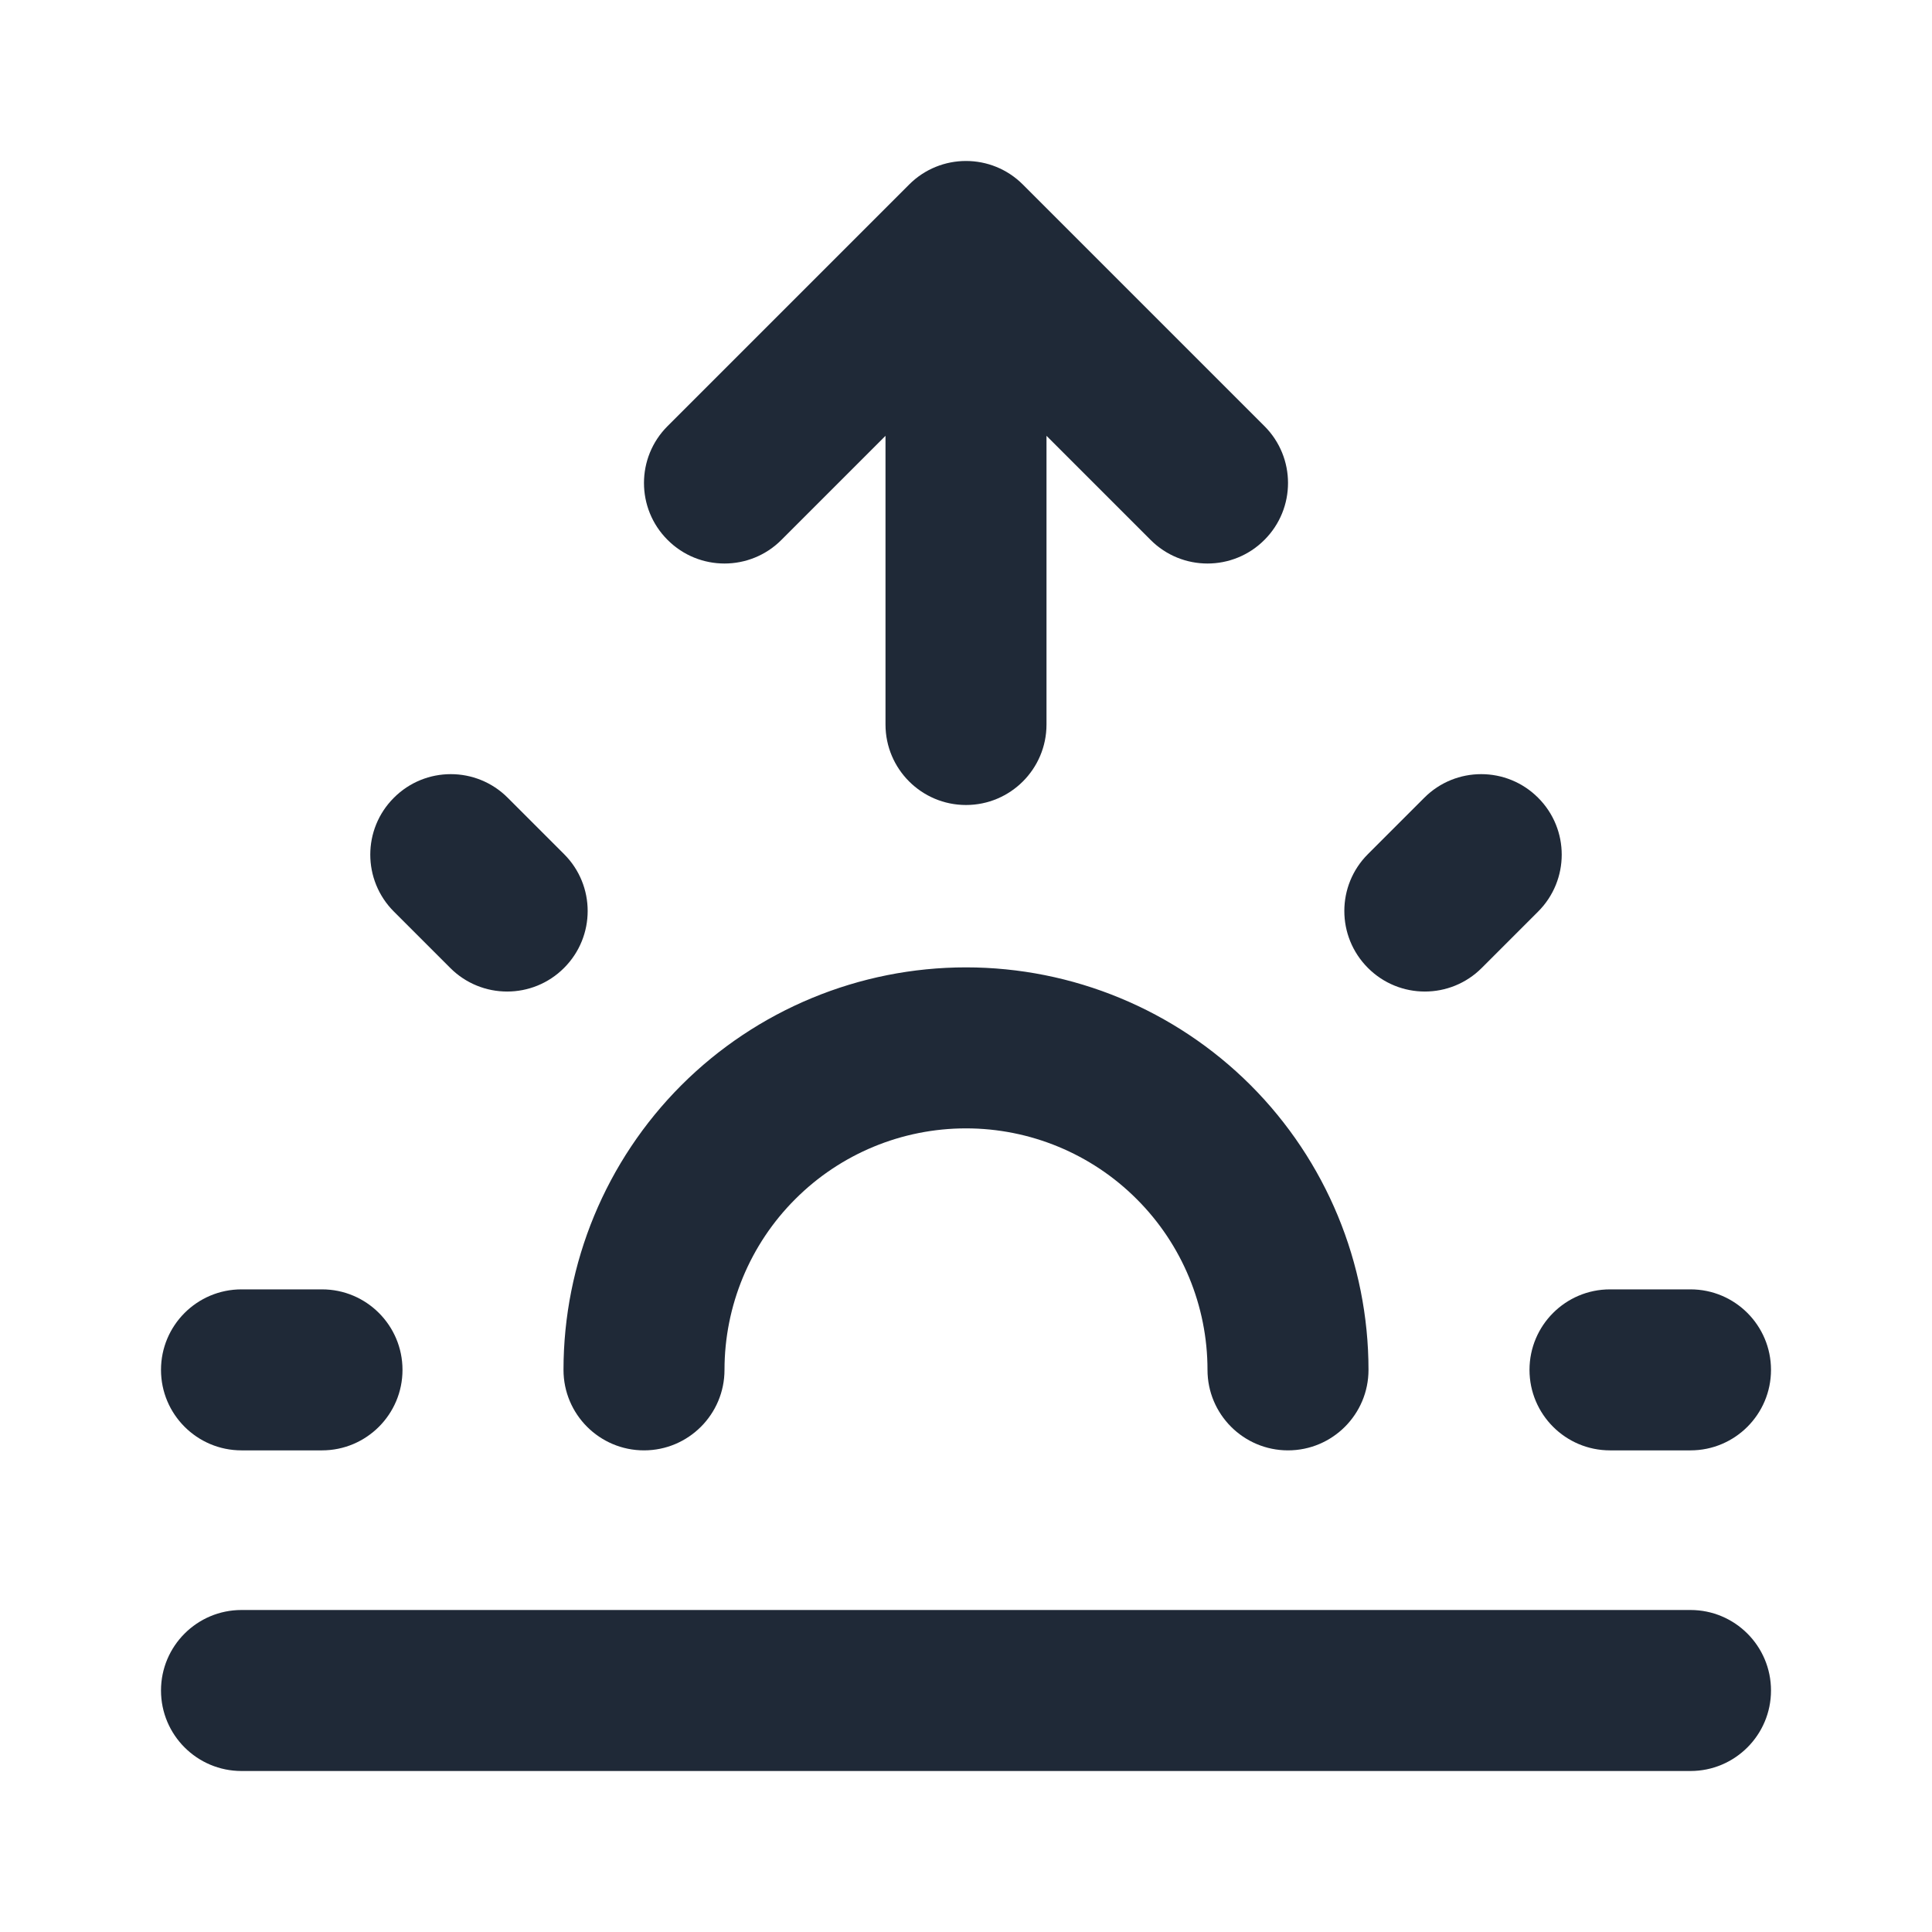<svg width="24" height="24" viewBox="0 0 24 24" fill="none" xmlns="http://www.w3.org/2000/svg">
<path fill-rule="evenodd" clip-rule="evenodd" d="M4.893 9.91C5.283 9.519 5.917 9.519 6.307 9.91L7.007 10.61C7.398 11 7.398 11.633 7.007 12.024C6.617 12.415 5.983 12.415 5.593 12.024L4.893 11.324C4.502 10.933 4.502 10.3 4.893 9.91ZM19.107 9.91C19.498 10.3 19.498 10.933 19.107 11.324L18.407 12.024C18.017 12.415 17.383 12.415 16.993 12.024C16.602 11.633 16.602 11 16.993 10.61L17.693 9.91C18.083 9.519 18.717 9.519 19.107 9.91ZM12 14.017C11.204 14.017 10.441 14.333 9.879 14.896C9.316 15.458 9 16.221 9 17.017C9 17.569 8.552 18.017 8 18.017C7.448 18.017 7 17.569 7 17.017C7 15.691 7.527 14.419 8.464 13.481C9.402 12.544 10.674 12.017 12 12.017C13.326 12.017 14.598 12.544 15.536 13.481C16.473 14.419 17 15.691 17 17.017C17 17.569 16.552 18.017 16 18.017C15.448 18.017 15 17.569 15 17.017C15 16.221 14.684 15.458 14.121 14.896C13.559 14.333 12.796 14.017 12 14.017ZM2 17.017C2 16.465 2.448 16.017 3 16.017H4C4.552 16.017 5 16.465 5 17.017C5 17.569 4.552 18.017 4 18.017H3C2.448 18.017 2 17.569 2 17.017ZM19 17.017C19 16.465 19.448 16.017 20 16.017H21C21.552 16.017 22 16.465 22 17.017C22 17.569 21.552 18.017 21 18.017H20C19.448 18.017 19 17.569 19 17.017Z" fill="#1F2937"/>
<path fill-rule="evenodd" clip-rule="evenodd" d="M2 21C2 20.448 2.448 20 3 20H21C21.552 20 22 20.448 22 21C22 21.552 21.552 22 21 22H3C2.448 22 2 21.552 2 21Z" fill="#1F2937"/>
<path fill-rule="evenodd" clip-rule="evenodd" d="M11.293 2.293C11.683 1.902 12.317 1.902 12.707 2.293L15.707 5.293C16.098 5.683 16.098 6.317 15.707 6.707C15.317 7.098 14.683 7.098 14.293 6.707L13 5.414V9C13 9.552 12.552 10 12 10C11.448 10 11 9.552 11 9V5.414L9.707 6.707C9.317 7.098 8.683 7.098 8.293 6.707C7.902 6.317 7.902 5.683 8.293 5.293L11.293 2.293Z" fill="#1F2937"/>
</svg>

